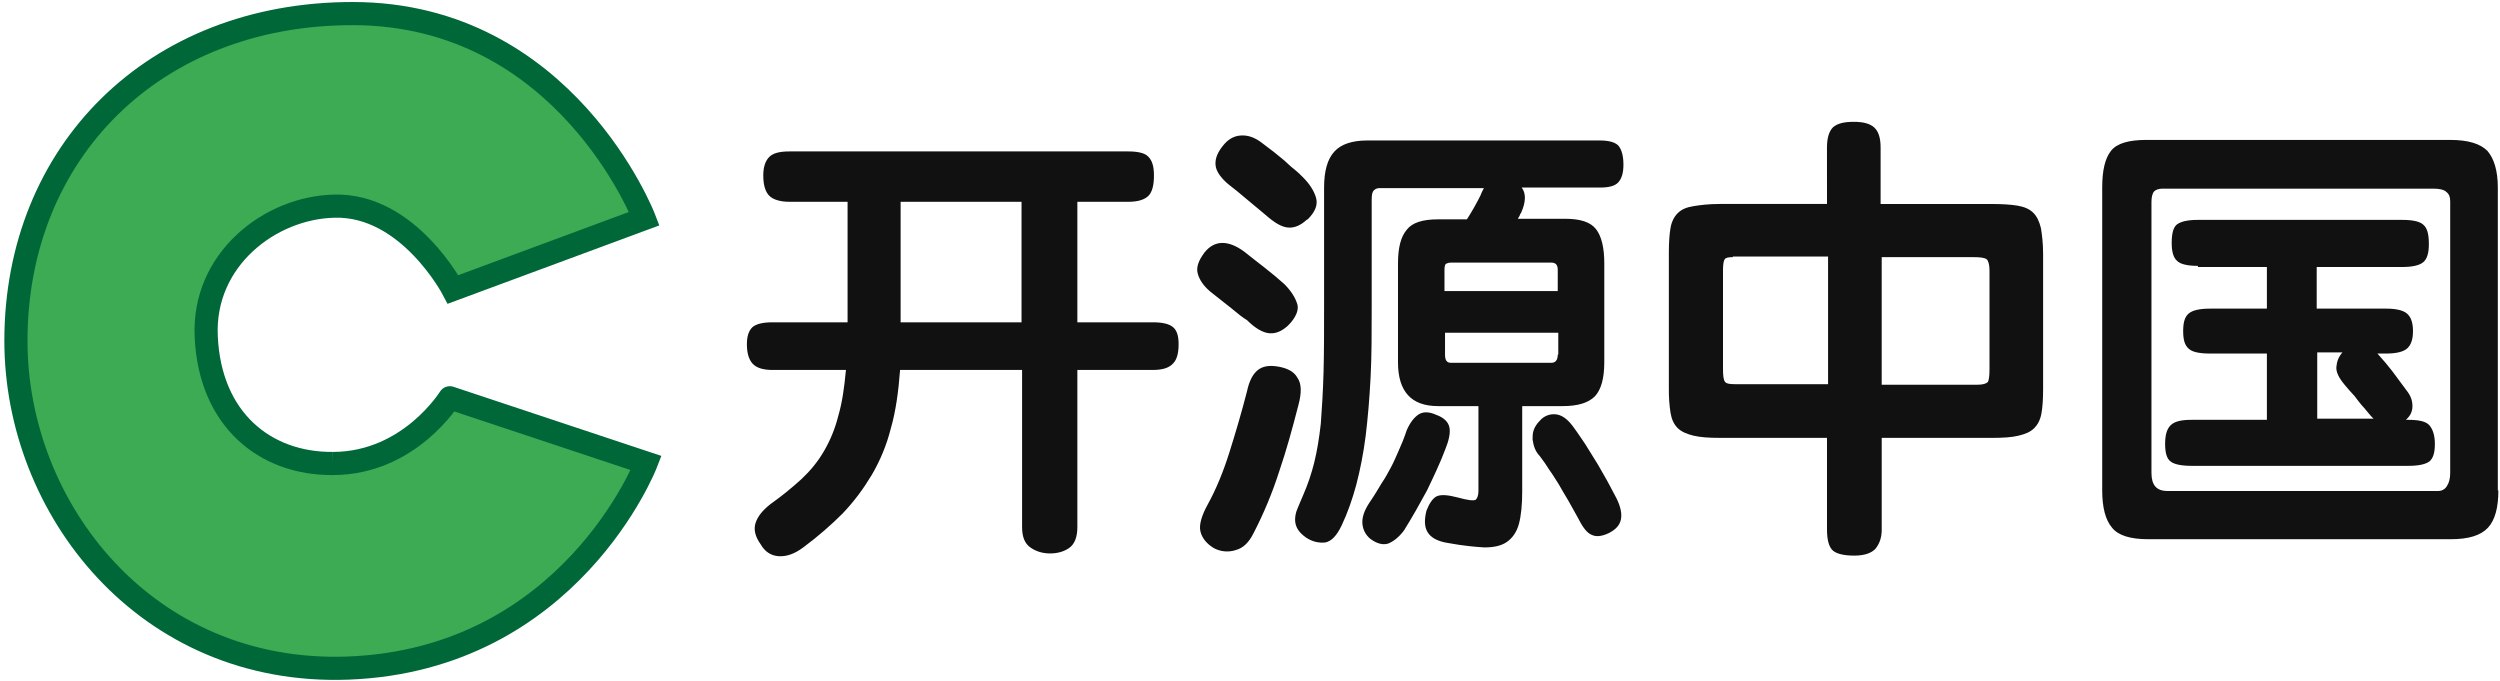 <svg height="58" viewBox="0 0 213 58" width="213" xmlns="http://www.w3.org/2000/svg"><g fill="none" fill-rule="evenodd" transform="translate(1 1)"><path d="m27.343 38.489c-5.761.04-10.456-3.745-10.772-10.805-.315-6.587 5.445-11.004 10.929-11.121 6.313-.158 10.101 7.098 10.101 7.098l16.294-6.034s-6.705-17.47-24.855-17.47c-16.965 0-28.683 11.83-28.683 27.883 0 14.275 11.047 28.511 28.289 27.881 18.94-.711 25.41-17.47 25.41-17.47l-16.73-5.561c.04-.079-3.392 5.6-9.982 5.6" fill="#3dab53" fill-rule="nonzero"/><path d="m27.343 38.489c-5.761.04-10.456-3.745-10.772-10.805-.315-6.587 5.445-11.004 10.929-11.121 6.313-.158 10.101 7.098 10.101 7.098l16.294-6.034s-6.705-17.47-24.855-17.47c-16.965 0-28.683 11.83-28.683 27.883 0 14.275 11.047 28.511 28.289 27.881 18.94-.711 25.41-17.47 25.41-17.47l-16.73-5.561c.04-.079-3.392 5.6-9.982 5.6" stroke="#006838" stroke-width="1.972"/><path d="m66.268 16.193c-.792 0-1.398-.185-1.724-.513s-.513-.887-.513-1.727c0-.746.187-1.26.513-1.585.326-.327.885-.467 1.724-.467h28.857c.841 0 1.447.14 1.726.467.326.326.466.84.466 1.585 0 .794-.14 1.4-.466 1.727s-.885.513-1.724.513h-4.336v10.267h6.434c.839 0 1.398.14 1.726.42.326.28.466.747.466 1.447 0 .746-.14 1.306-.466 1.633-.328.373-.887.56-1.726.56h-6.434v13.393c0 .84-.233 1.447-.699 1.774-.466.326-1.025.466-1.631.466-.654 0-1.212-.185-1.678-.513s-.701-.887-.701-1.727v-13.393h-10.395c-.14 1.867-.373 3.547-.792 4.993-.352 1.393-.901 2.729-1.631 3.967-.701 1.167-1.493 2.24-2.47 3.267-.981.98-2.099 1.96-3.357 2.893-.746.56-1.445.793-2.099.747-.652-.047-1.165-.374-1.538-1.027-.466-.653-.606-1.26-.42-1.82.187-.56.608-1.073 1.26-1.587.929-.66 1.817-1.377 2.658-2.146.745-.7 1.398-1.494 1.91-2.38.543-.934.951-1.939 1.212-2.987.328-1.12.513-2.38.654-3.92h-6.248c-.837 0-1.398-.187-1.724-.56s-.466-.933-.466-1.633c0-.654.14-1.12.466-1.447.326-.28.887-.42 1.724-.42h6.388v-10.267h-4.941zm9.465 10.267h10.302v-10.267h-10.302zm33.005.28c-.512.467-1.025.7-1.584.653-.561-.045-1.212-.42-1.912-1.12-.328-.185-.794-.56-1.353-1.026-.606-.467-1.165-.934-1.771-1.4-.606-.514-.932-1.027-1.072-1.54-.14-.514.047-1.075.561-1.774.837-1.073 2.003-1.12 3.403-.093.512.42 1.072.84 1.724 1.353.654.514 1.212.98 1.678 1.4.561.56.932 1.12 1.12 1.727.14.467-.095 1.12-.794 1.82zm.887 6.767c-.513 2.006-1.027 3.873-1.633 5.646-.581 1.816-1.314 3.581-2.19 5.274-.373.746-.839 1.26-1.538 1.446-.62.197-1.295.13-1.864-.185-.606-.374-.981-.84-1.121-1.4-.138-.56.095-1.355.608-2.287.746-1.353 1.351-2.847 1.864-4.48s1.027-3.36 1.493-5.18c.186-.887.512-1.493.932-1.82.42-.327.979-.42 1.77-.28.748.14 1.307.42 1.587.933.371.514.371 1.307.093 2.334zm.699-15.774c-.513.467-1.025.7-1.586.654-.561-.047-1.165-.42-1.91-1.075-.513-.42-1.074-.885-1.68-1.4-.486-.418-.983-.822-1.491-1.213-.606-.513-.979-1.027-1.072-1.493-.093-.514.047-1.075.561-1.727.419-.56.93-.887 1.537-.933.606-.047 1.212.14 1.866.653.466.373.885.653 1.211.933.328.28.654.514.887.747s.466.42.701.607c.231.185.419.373.652.606.559.56.932 1.12 1.118 1.727.187.607-.046 1.213-.699 1.867zm11.189-.045c-1.305 0-2.19.28-2.658.885-.513.607-.746 1.54-.746 2.894v8.4c0 2.473 1.12 3.733 3.404 3.733h3.45v7.233c0 .374-.093.607-.233.747-.187.093-.654.047-1.493-.187-.885-.233-1.491-.28-1.864-.093-.326.187-.606.607-.839 1.213-.186.747-.186 1.355.093 1.82.28.467.841.794 1.771.934 1.26.233 2.285.326 3.078.373.792 0 1.444-.14 1.91-.467.468-.326.841-.84 1.027-1.54s.28-1.633.28-2.753v-7.28h3.448c1.305 0 2.192-.28 2.751-.84.513-.56.794-1.493.794-2.893v-8.447c0-1.307-.233-2.287-.701-2.893-.466-.607-1.351-.887-2.611-.887h-4.053c.093-.187.186-.28.186-.373.047-.047.047-.095.093-.14.42-.934.42-1.68.047-2.147h6.667c.792 0 1.305-.14 1.584-.467.28-.326.42-.793.42-1.493s-.14-1.213-.373-1.54-.792-.513-1.631-.513h-19.818c-1.305 0-2.237.326-2.796.933-.606.653-.887 1.68-.887 3.08v9.8c0 2.287 0 4.247-.046 5.927-.047 1.68-.14 3.126-.233 4.386-.14 1.26-.328 2.38-.561 3.314-.233.942-.545 1.863-.932 2.753-.186.467-.373.84-.512 1.213-.14.327-.187.654-.187.934.006.28.086.554.233.793.14.233.373.467.701.7.559.373 1.118.467 1.629.42.513-.093.981-.56 1.4-1.447.512-1.073.932-2.285 1.258-3.5.326-1.26.606-2.66.794-4.153.186-1.54.326-3.173.419-4.993.093-1.82.093-3.827.093-6.02v-9.1c0-.42.047-.654.187-.794.115-.108.263-.173.42-.185h8.95l-.14.28c-.047.093-.093.185-.14.326-.373.747-.745 1.4-1.165 2.054h-2.47zm.606 19.645c.326-.793.466-1.446.373-1.913-.095-.467-.466-.84-1.12-1.073-.606-.28-1.12-.28-1.491-.047-.373.233-.746.7-1.027 1.353-.233.7-.466 1.26-.699 1.774-.233.513-.42.98-.652 1.4-.235.42-.468.885-.794 1.353-.28.467-.606 1.027-1.025 1.633-.466.7-.654 1.307-.606 1.82.047.514.28.934.652 1.26.561.42 1.072.56 1.538.42.468-.185.934-.56 1.353-1.12.701-1.12 1.353-2.285 1.959-3.405.559-1.167 1.118-2.334 1.538-3.454zm9.601-13.533h-9.65v-1.82c0-.28.047-.467.14-.513.131-.064.275-.096.42-.095h8.531c.373 0 .559.187.559.607zm0 5.413c0 .467-.186.7-.561.7h-8.531c-.371 0-.512-.233-.512-.7v-1.865h9.65v1.865zm4.848 11.947c-.326-.607-.606-1.167-.885-1.633-.28-.467-.513-.934-.794-1.355-.28-.466-.559-.885-.839-1.353-.326-.467-.652-.98-1.072-1.54-.466-.607-.932-.933-1.444-.98-.516-.049-1.023.161-1.353.56-.233.233-.42.513-.513.793-.093.28-.093.514-.093.794.047.28.093.513.186.746.095.234.233.467.42.654.326.42.606.84.839 1.213.28.373.513.793.792 1.213.233.42.513.887.794 1.355.28.466.559 1.026.885 1.585.373.747.746 1.214 1.12 1.355.373.185.839.14 1.445-.14.652-.327 1.025-.747 1.072-1.355.046-.513-.14-1.165-.561-1.913zm18.09-29.587c0-.84.187-1.4.513-1.726.373-.327.932-.467 1.77-.467.794 0 1.354.14 1.726.467.373.326.561.885.561 1.726v4.807h9.417c.932 0 1.677.047 2.237.14.559.093 1.025.28 1.351.607.328.326.513.746.654 1.306.093.56.186 1.307.186 2.195v11.525c0 .84-.046 1.54-.14 2.054-.093.56-.326.98-.604 1.26-.328.326-.746.513-1.353.653-.561.14-1.305.187-2.237.187h-9.417v7.84c0 .653-.187 1.165-.513 1.585-.326.374-.932.607-1.817.607-.981 0-1.633-.187-1.912-.513-.28-.327-.42-.887-.42-1.727v-7.793h-9.137c-.932 0-1.631-.047-2.237-.187-.561-.14-1.027-.327-1.353-.653-.326-.327-.513-.747-.606-1.307-.103-.679-.15-1.366-.14-2.053v-11.575c0-.84.047-1.585.14-2.1.093-.56.326-.98.606-1.26.326-.326.746-.513 1.353-.606.561-.095 1.305-.187 2.237-.187h9.137zm-8.017 9.335c-.373 0-.606.045-.701.185-.093.14-.14.467-.14.934v8.4c0 .606.047.98.187 1.12.093.14.373.185.839.185h7.925v-10.873h-8.112v.047zm12.68 0v10.873h8.112c.512 0 .792-.093.932-.233.093-.14.14-.514.14-1.12v-8.4c0-.467-.095-.794-.233-.934-.187-.14-.561-.185-1.12-.185zm52.539 19.88c0 1.446-.28 2.52-.885 3.173-.606.653-1.633.98-3.171.98h-25.78c-1.538 0-2.563-.327-3.077-.98-.561-.653-.839-1.727-.839-3.173v-25.807c0-1.447.233-2.473.746-3.127.512-.653 1.538-.933 3.031-.933h25.873c1.538 0 2.563.327 3.169.933.561.654.887 1.68.887 3.127v25.807zm-28.624-25.715c-.326 0-.561.095-.701.234s-.231.466-.231.885v23.1c0 1.027.42 1.54 1.351 1.54h23.076c.307.007.593-.154.746-.42.186-.28.28-.653.28-1.12v-23.145c0-.374-.095-.607-.328-.794-.186-.185-.559-.28-1.118-.28zm3.031 6.58c-.887 0-1.493-.14-1.773-.42-.326-.28-.466-.793-.466-1.54 0-.793.14-1.353.466-1.585.328-.234.887-.374 1.771-.374h17.389c.932 0 1.538.14 1.819.42.326.28.466.794.466 1.635 0 .746-.14 1.26-.466 1.54-.326.28-.932.42-1.819.42h-7.271v3.546h5.92c.837 0 1.444.14 1.77.42.328.28.513.747.513 1.494 0 .746-.186 1.213-.512 1.493-.328.28-.934.42-1.771.42h-.746c.512.56.932 1.073 1.258 1.493.326.467.746.98 1.212 1.635.373.466.513.885.513 1.353s-.187.84-.561 1.167h.233c.887 0 1.493.14 1.773.466.28.327.466.84.466 1.587s-.14 1.213-.466 1.493c-.328.234-.887.374-1.773.374h-18.507c-.885 0-1.491-.14-1.771-.374-.326-.233-.466-.746-.466-1.493s.14-1.26.466-1.587c.326-.326.887-.466 1.771-.466h6.434v-5.647h-4.848c-.932 0-1.538-.14-1.819-.42-.326-.28-.466-.747-.466-1.493 0-.747.14-1.214.466-1.494s.932-.42 1.819-.42h4.848v-3.546h-5.875v-.095zm12.492 10.127c-.512-.607-.745-1.12-.699-1.54.047-.467.187-.84.513-1.213h-2.145v5.646h4.801l-.231-.233c-.095-.093-.14-.187-.235-.28-.233-.28-.419-.513-.559-.653-.14-.187-.28-.327-.373-.467-.123-.184-.264-.356-.42-.513-.186-.187-.371-.42-.652-.747z" fill="#111" fill-rule="nonzero"/></g></svg>